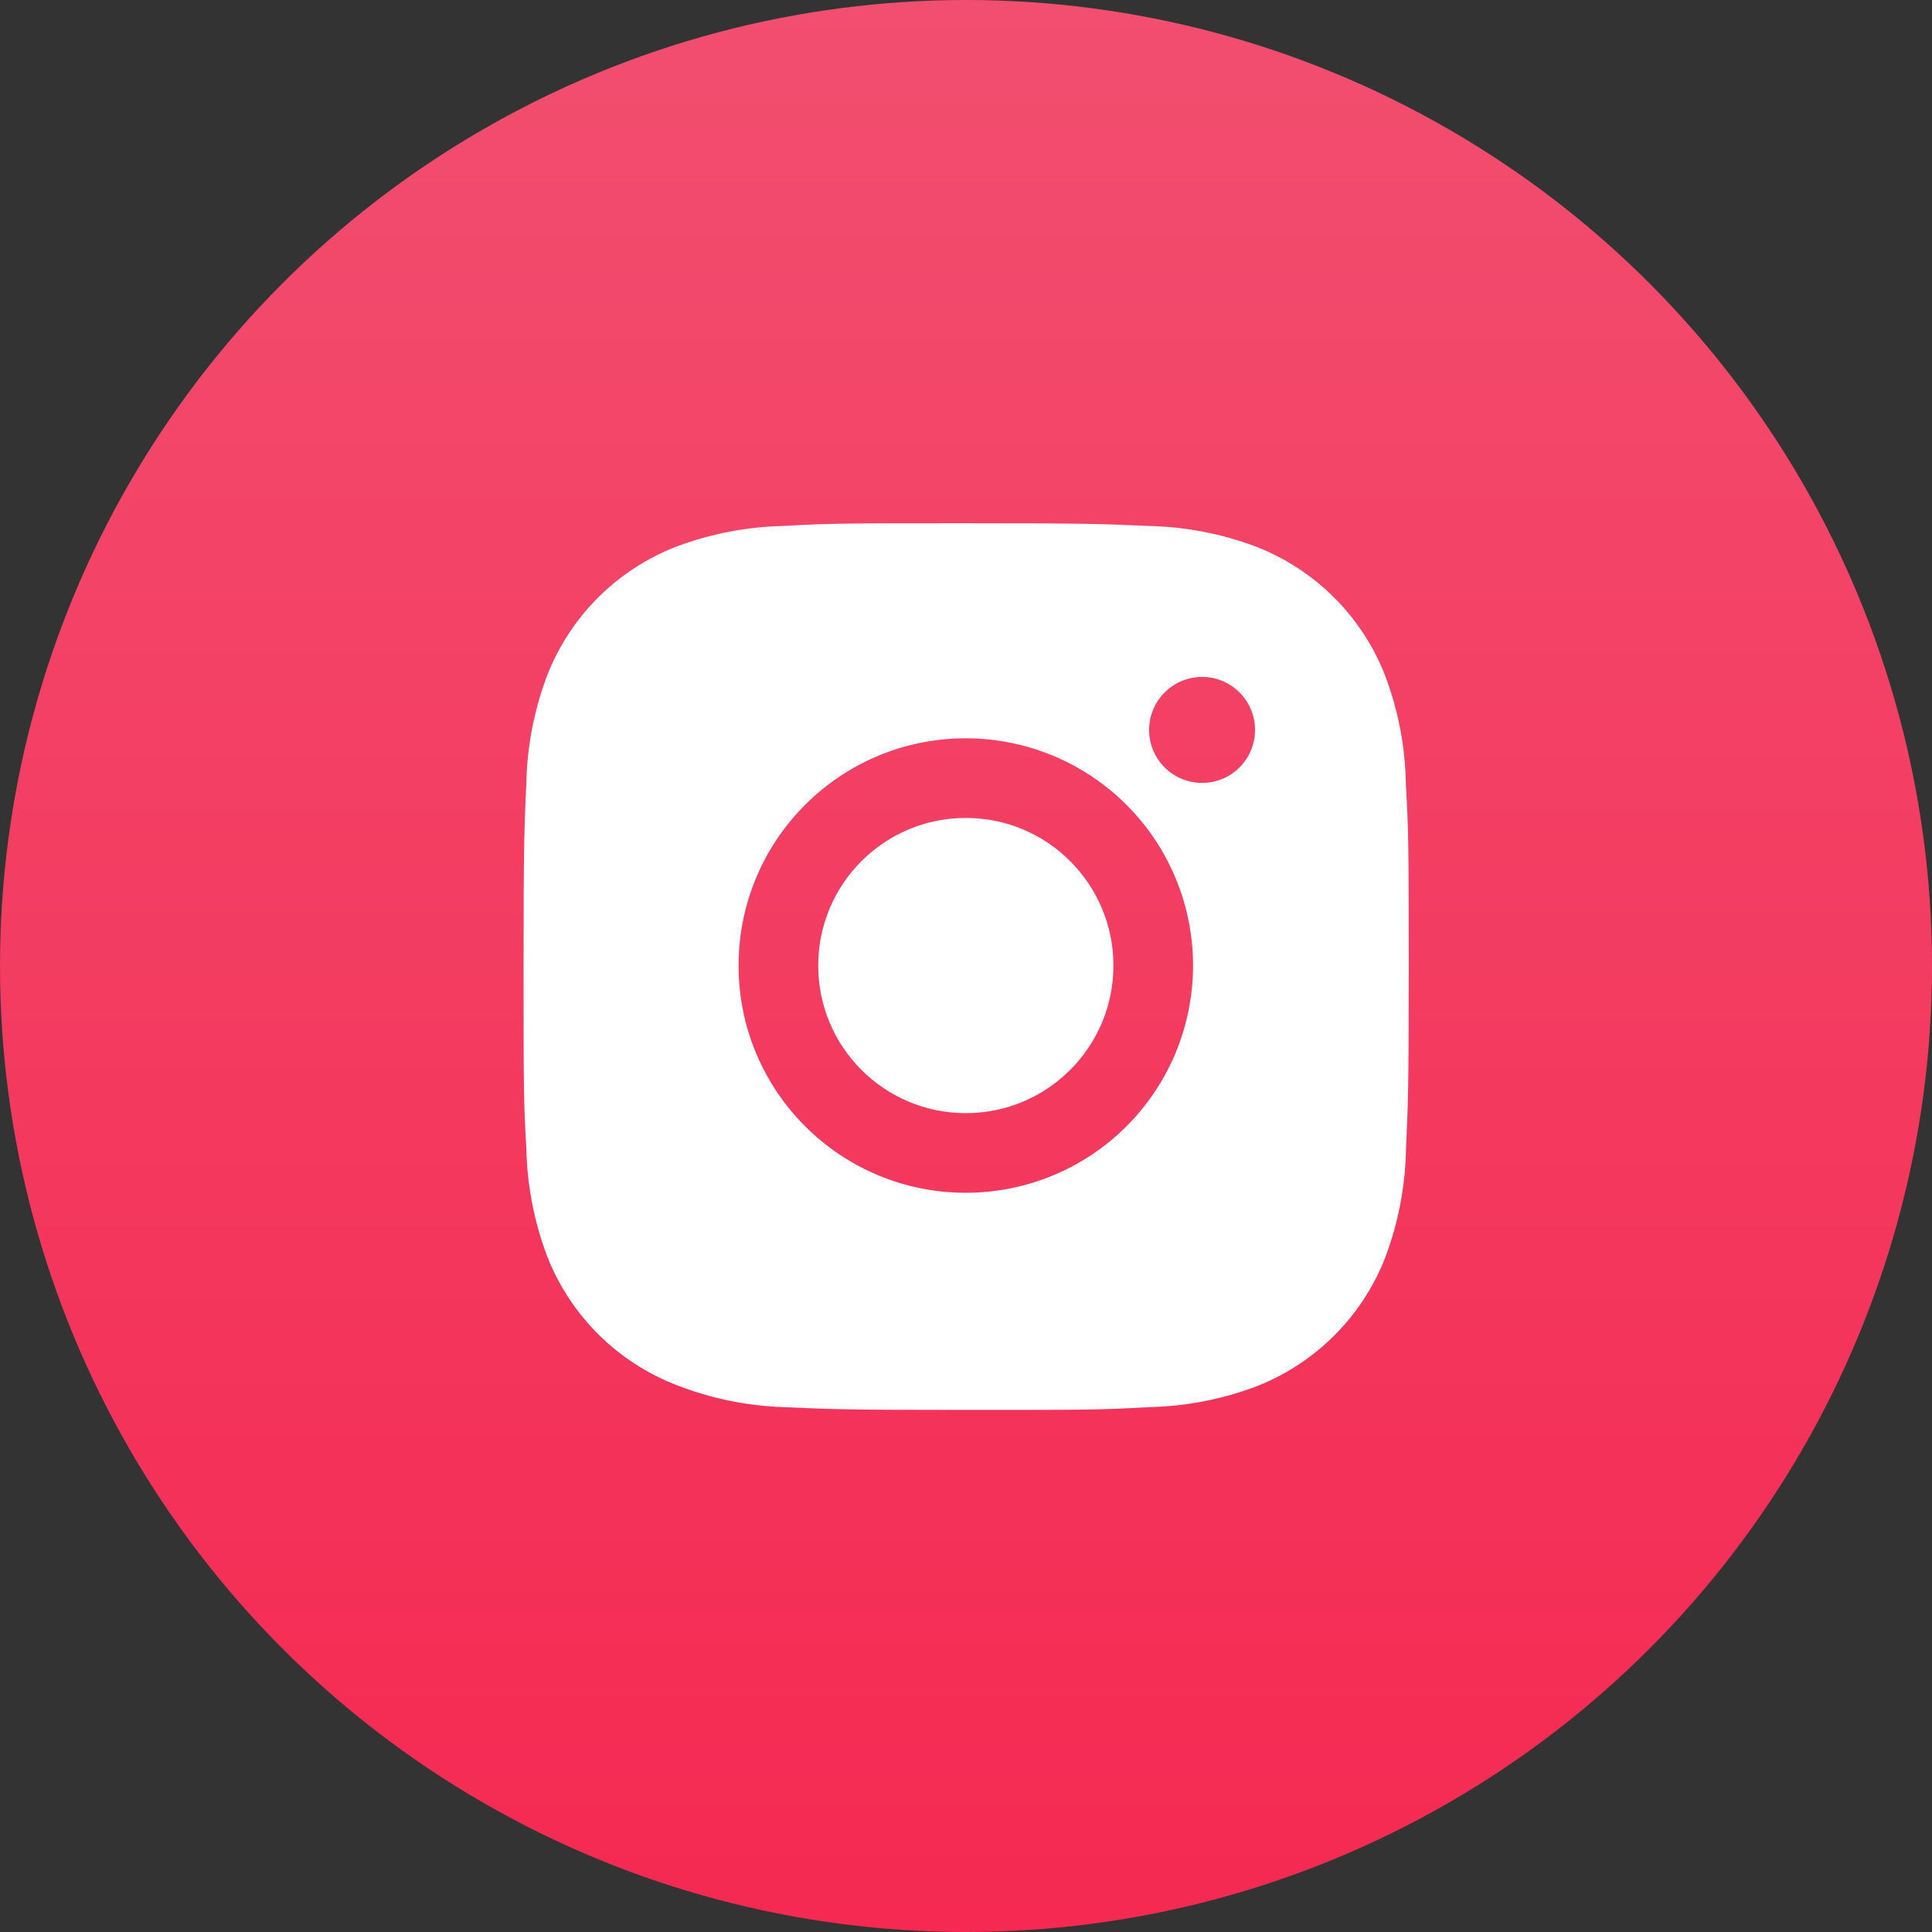 <svg width="48" height="48" viewBox="0 0 48 48" fill="none" xmlns="http://www.w3.org/2000/svg">
<rect x="0" y="0" width="48" height="48" fill="#333333" stroke="none"/>
<circle cx="24" cy="24" r="24" fill="url(#paint0_linear_3_51)"/>
<path d="M34.929 19.502C34.917 18.577 34.744 17.661 34.417 16.796C34.135 16.066 33.703 15.402 33.149 14.849C32.595 14.295 31.932 13.863 31.202 13.58C30.348 13.259 29.445 13.086 28.532 13.067C27.358 13.015 26.985 13 24.003 13C21.02 13 20.638 13 19.472 13.067C18.56 13.086 17.658 13.259 16.804 13.58C16.073 13.863 15.41 14.295 14.857 14.848C14.303 15.402 13.871 16.065 13.588 16.796C13.267 17.649 13.094 18.552 13.076 19.464C13.024 20.64 13.008 21.012 13.008 23.995C13.008 26.977 13.008 27.358 13.076 28.526C13.095 29.439 13.267 30.34 13.588 31.196C13.871 31.926 14.304 32.589 14.857 33.143C15.411 33.696 16.075 34.128 16.805 34.411C17.657 34.744 18.559 34.93 19.473 34.96C20.649 35.013 21.022 35.029 24.004 35.029C26.986 35.029 27.369 35.029 28.535 34.96C29.447 34.942 30.35 34.769 31.204 34.449C31.934 34.165 32.597 33.733 33.151 33.179C33.705 32.626 34.137 31.963 34.42 31.233C34.741 30.378 34.913 29.477 34.932 28.562C34.984 27.387 35 27.015 35 24.031C34.998 21.049 34.998 20.671 34.929 19.502ZM23.995 29.634C20.876 29.634 18.35 27.108 18.35 23.989C18.35 20.87 20.876 18.343 23.995 18.343C25.493 18.343 26.929 18.938 27.988 19.997C29.046 21.055 29.641 22.491 29.641 23.989C29.641 25.486 29.046 26.922 27.988 27.981C26.929 29.04 25.493 29.634 23.995 29.634ZM29.866 19.451C29.693 19.451 29.522 19.417 29.362 19.351C29.202 19.285 29.057 19.188 28.935 19.065C28.812 18.943 28.715 18.798 28.649 18.638C28.583 18.478 28.549 18.307 28.549 18.134C28.549 17.961 28.584 17.79 28.65 17.631C28.716 17.471 28.813 17.326 28.935 17.204C29.057 17.081 29.202 16.985 29.362 16.918C29.521 16.852 29.692 16.818 29.865 16.818C30.038 16.818 30.209 16.852 30.369 16.918C30.529 16.985 30.674 17.081 30.796 17.204C30.918 17.326 31.015 17.471 31.081 17.631C31.147 17.79 31.181 17.961 31.181 18.134C31.181 18.862 30.593 19.451 29.866 19.451Z" fill="white"/>
<path d="M23.995 27.656C26.021 27.656 27.663 26.014 27.663 23.989C27.663 21.963 26.021 20.321 23.995 20.321C21.97 20.321 20.328 21.963 20.328 23.989C20.328 26.014 21.97 27.656 23.995 27.656Z" fill="white"/>
<defs>
<linearGradient id="paint0_linear_3_51" x1="24" y1="0" x2="24" y2="48" gradientUnits="userSpaceOnUse">
<stop stop-color="#F24E6F"/>
<stop offset="1" stop-color="#F52952"/>
</linearGradient>
</defs>
</svg>
